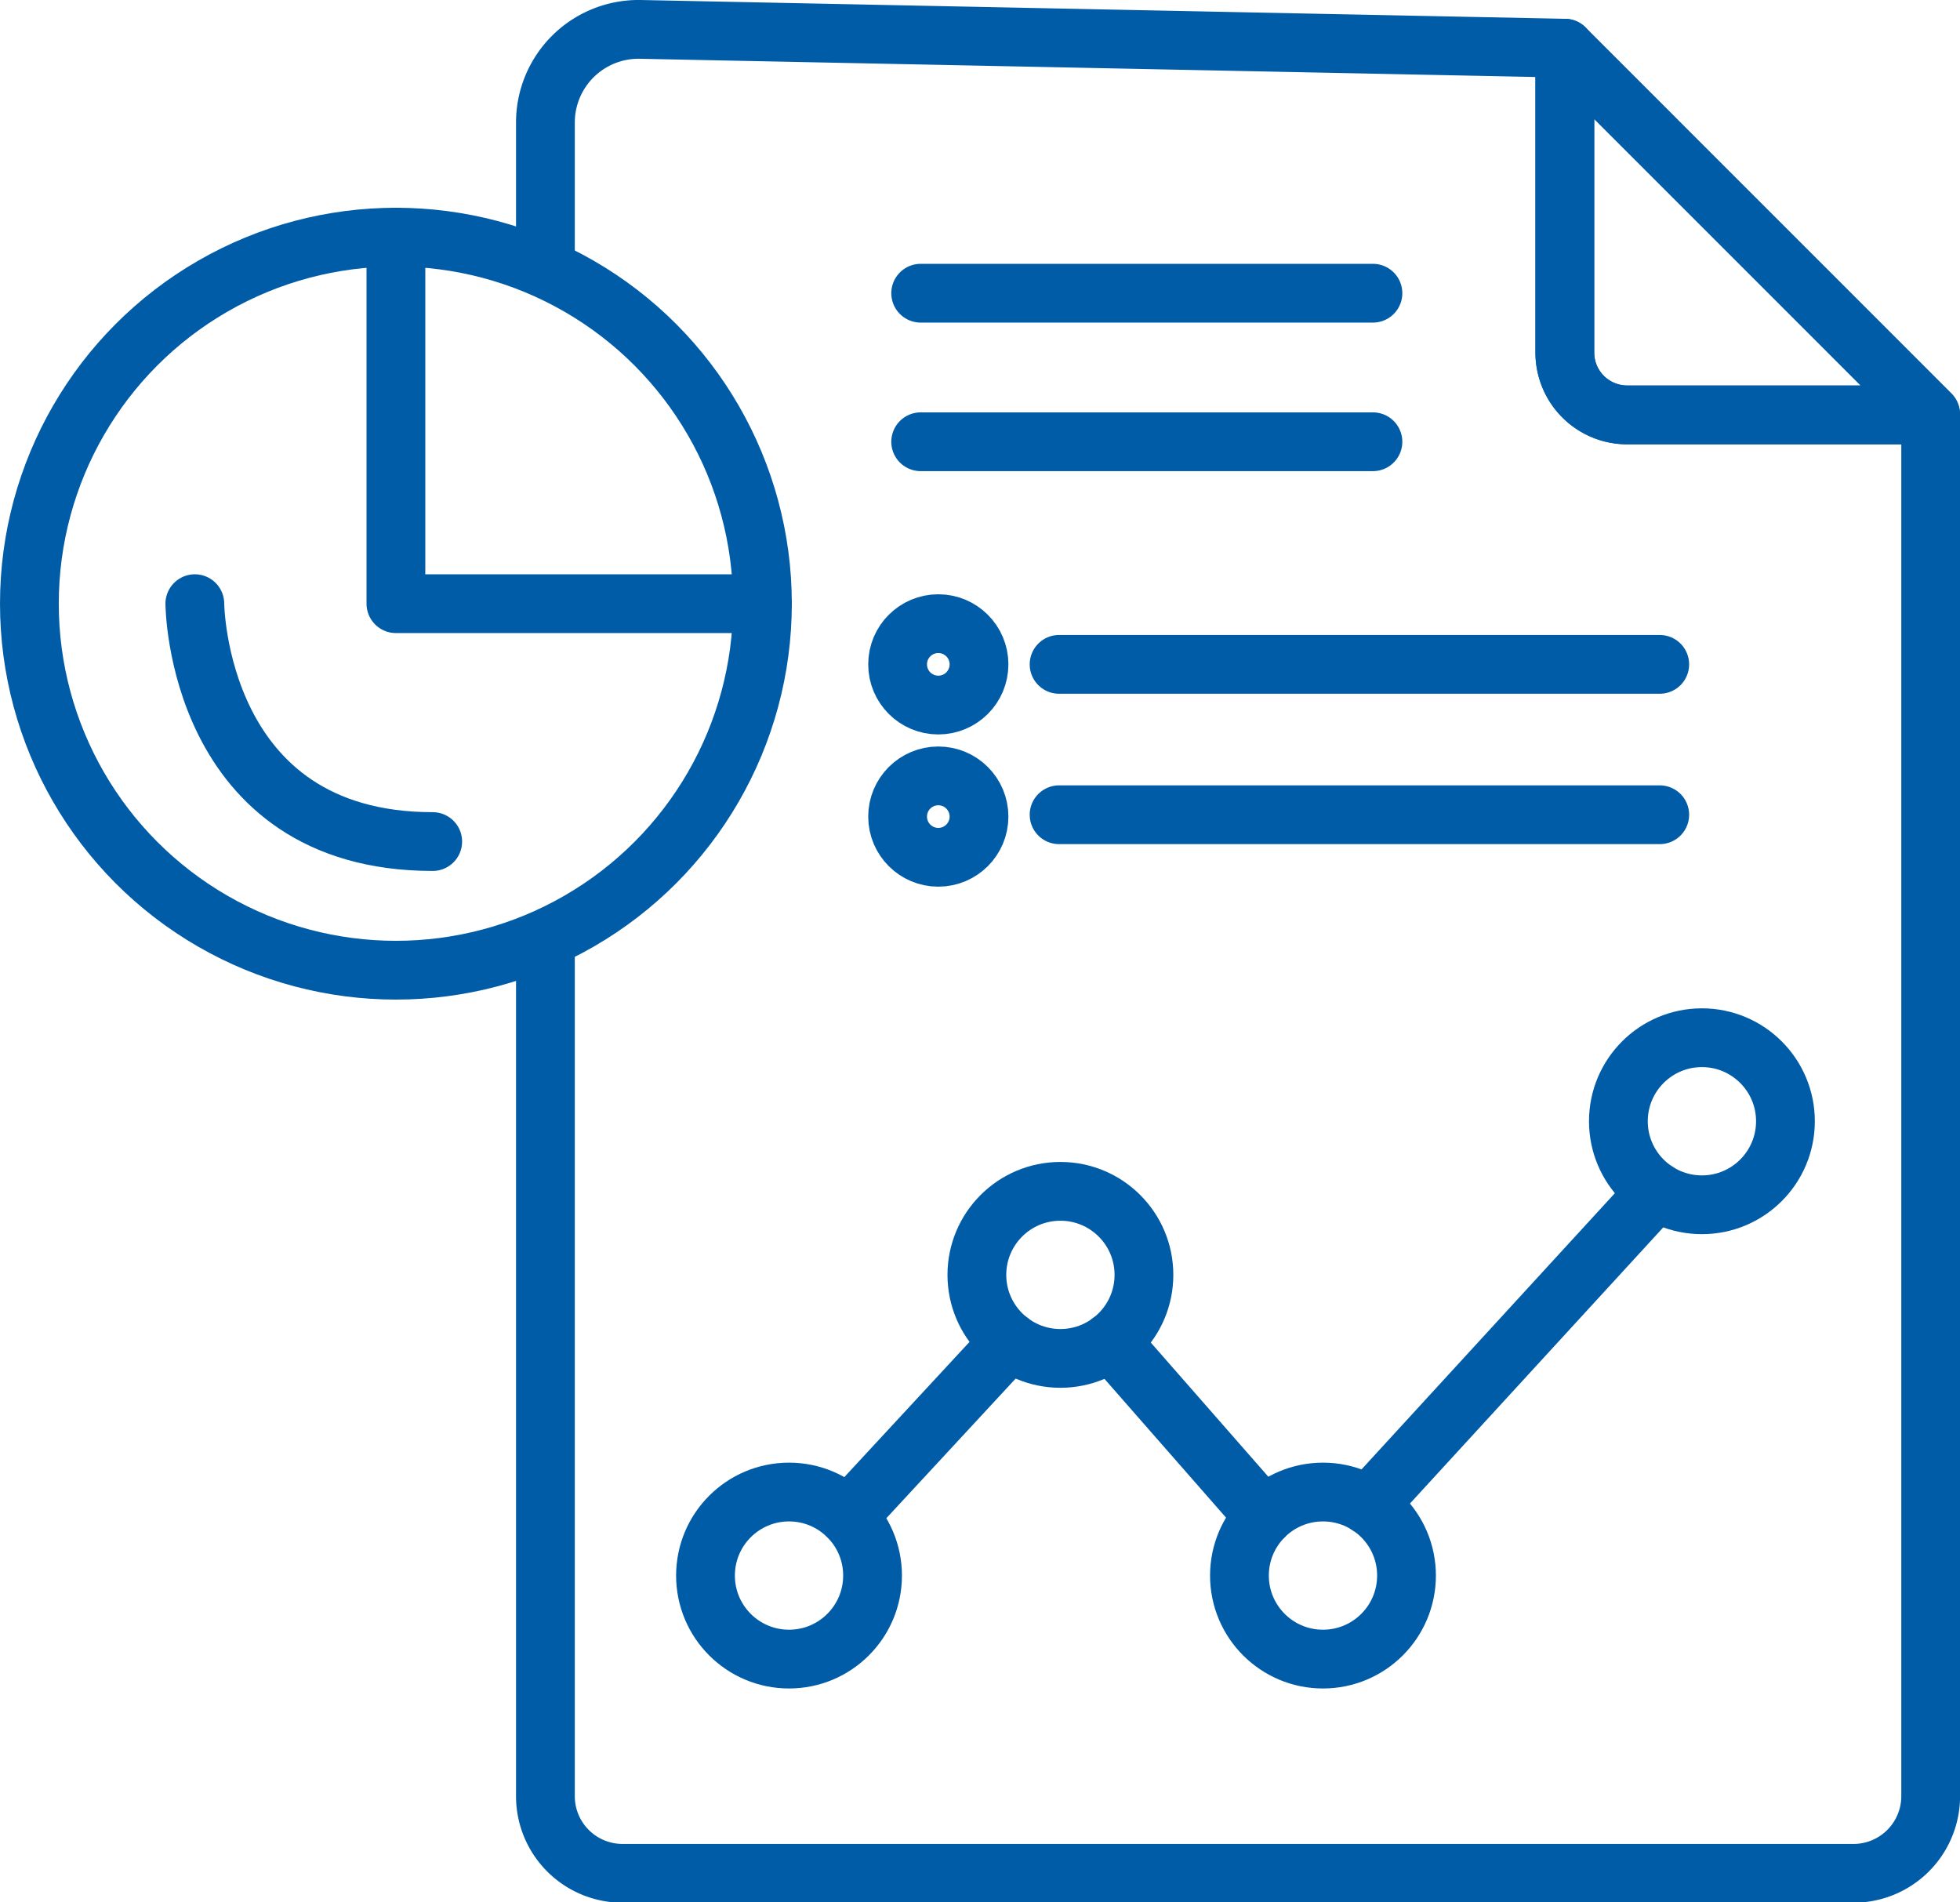 <svg xmlns="http://www.w3.org/2000/svg" viewBox="0 0 266.79 258.93"><defs><style>.cls-1{fill:none;stroke:#015ca8;stroke-linecap:round;stroke-linejoin:round;stroke-width:8px;}</style></defs><g id="Layer_2" data-name="Layer 2"><g id="Layer_1-2" data-name="Layer 1"><path class="cls-1" d="M74.24,34.4V16.68A12.68,12.68,0,0,1,87.17,4L213,6.56V48a8.49,8.49,0,0,0,8.48,8.49h41.32v188a10.51,10.51,0,0,1-10.51,10.5H84.74a10.5,10.5,0,0,1-10.5-10.5v-115"/><path class="cls-1" d="M262.79,56.36v.1H221.47A8.49,8.49,0,0,1,213,48V6.56Z"/><circle class="cls-1" cx="53.89" cy="82.17" r="49.89"/><polyline class="cls-1" points="53.89 32.28 53.89 82.17 103.77 82.17"/><line class="cls-1" x1="186.25" y1="204.92" x2="225.47" y2="162.16"/><line class="cls-1" x1="172.05" y1="206.4" x2="151.19" y2="182.59"/><line class="cls-1" x1="115.43" y1="206.4" x2="137.48" y2="182.59"/><line class="cls-1" x1="125.32" y1="39.91" x2="186.88" y2="39.91"/><line class="cls-1" x1="125.32" y1="60.13" x2="186.88" y2="60.13"/><line class="cls-1" x1="144.16" y1="90.43" x2="225.92" y2="90.43"/><line class="cls-1" x1="144.16" y1="110.9" x2="225.92" y2="110.9"/><circle class="cls-1" cx="127.72" cy="90.43" r="5.54"/><circle class="cls-1" cx="127.72" cy="111.15" r="5.54"/><path class="cls-1" d="M26.52,82.17s.19,32.38,32.38,32.38"/><circle class="cls-1" cx="180.08" cy="214.46" r="11.37"/><circle class="cls-1" cx="231.66" cy="152.62" r="11.37"/><circle class="cls-1" cx="107.4" cy="214.46" r="11.37"/><circle class="cls-1" cx="144.34" cy="173.53" r="11.37"/></g></g></svg>
